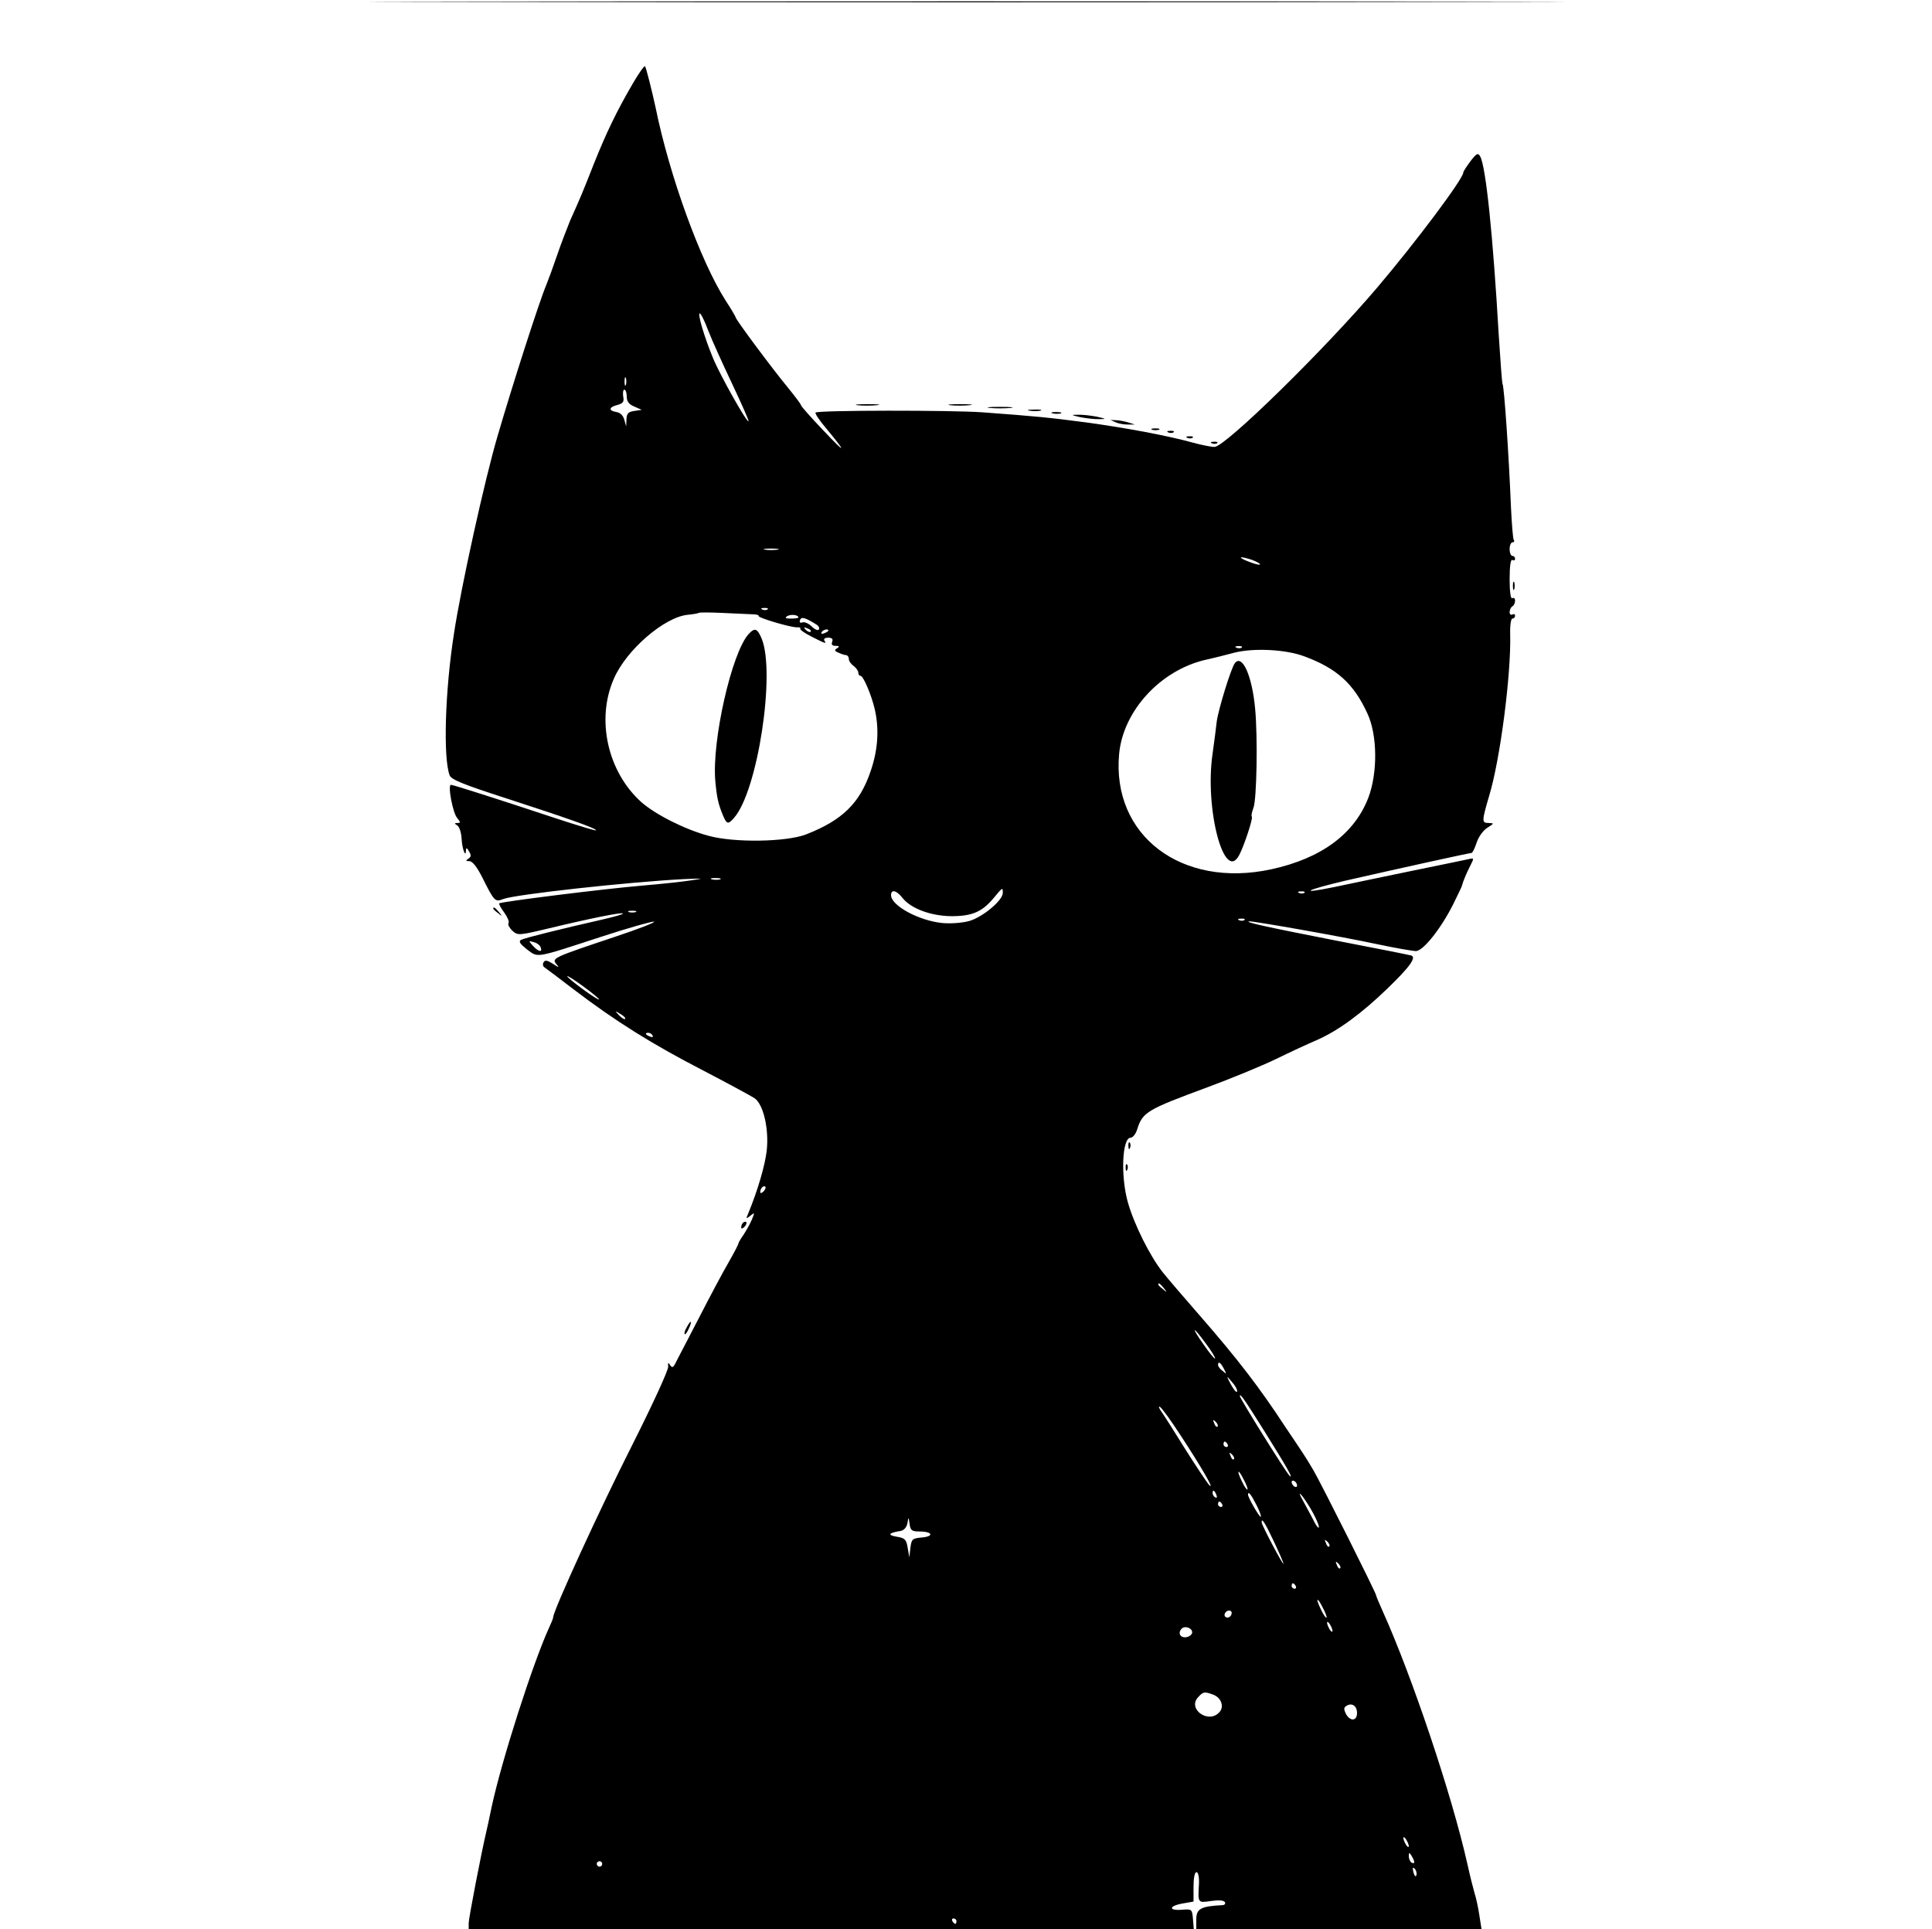 <?xml version="1.0" standalone="no"?>
<!DOCTYPE svg PUBLIC "-//W3C//DTD SVG 20010904//EN"
 "http://www.w3.org/TR/2001/REC-SVG-20010904/DTD/svg10.dtd">
<svg version="1.0" xmlns="http://www.w3.org/2000/svg"
 width="709pt" height="708pt" viewBox="0 0 709 708"
 preserveAspectRatio="xMidYMid meet">

<g transform="translate(0,708) scale(0.1,-0.1)"
fill="#000000" stroke="none">
<path d="M1773 7073 c978 -2 2576 -2 3550 0 975 1 175 2 -1778 2 -1952 0
-2750 -1 -1772 -2z"/>
<path d="M2322 6773 c-59 -101 -97 -180 -143 -295 -40 -102 -48 -121 -87 -208
-10 -25 -32 -81 -47 -125 -15 -44 -33 -93 -40 -110 -26 -61 -126 -373 -179
-555 -47 -159 -135 -558 -160 -725 -33 -210 -40 -456 -16 -520 6 -16 51 -34
206 -84 222 -72 336 -112 331 -118 -2 -2 -71 19 -153 46 -205 68 -371 121
-379 121 -13 0 7 -105 23 -122 12 -15 13 -18 1 -18 -12 0 -12 -2 -1 -9 8 -5
15 -27 16 -49 2 -39 16 -73 16 -41 1 9 4 8 11 -5 9 -14 8 -20 -2 -27 -11 -7
-10 -9 3 -9 12 0 29 -22 49 -62 43 -86 46 -89 76 -77 45 17 464 63 663 73 72
3 77 3 30 -4 -30 -5 -113 -14 -185 -20 -141 -12 -517 -59 -523 -65 -2 -2 6
-17 18 -33 12 -17 20 -34 16 -40 -3 -5 4 -18 15 -28 19 -17 23 -17 132 9 149
36 268 60 273 55 2 -3 -31 -12 -74 -22 -154 -35 -287 -68 -300 -75 -10 -6 -3
-15 22 -35 42 -31 26 -34 271 46 98 32 186 57 195 56 8 -2 -57 -27 -144 -56
-224 -75 -232 -78 -215 -99 13 -15 11 -15 -13 1 -19 12 -28 14 -33 5 -4 -6 -3
-14 2 -18 5 -3 55 -41 110 -83 151 -115 285 -199 473 -296 92 -48 177 -94 189
-102 32 -22 53 -110 45 -190 -6 -55 -33 -148 -69 -235 -8 -18 -7 -19 9 -6 16
13 16 12 5 -15 -7 -16 -21 -41 -31 -56 -10 -14 -18 -28 -18 -31 0 -3 -16 -34
-36 -69 -20 -34 -70 -128 -111 -208 -41 -80 -80 -153 -85 -164 -8 -15 -12 -16
-19 -5 -7 11 -8 9 -7 -6 2 -11 -58 -141 -133 -290 -116 -229 -289 -606 -289
-630 0 -4 -7 -21 -15 -38 -59 -129 -174 -486 -211 -659 -8 -40 -17 -80 -19
-88 -19 -81 -65 -319 -65 -337 l0 -23 1331 0 1330 0 -3 37 c-3 37 -4 38 -40
35 -51 -4 -49 14 2 23 l40 7 0 54 c0 32 4 54 11 54 6 0 10 -17 9 -42 -4 -72
-5 -71 44 -64 27 4 47 3 51 -4 3 -5 0 -10 -7 -11 -82 -4 -98 -13 -98 -54 l0
-35 524 0 523 0 -8 51 c-4 28 -12 65 -18 83 -5 17 -17 65 -26 106 -57 254
-204 691 -311 928 -13 29 -24 55 -24 58 0 8 -198 403 -229 457 -12 21 -30 50
-40 65 -10 15 -39 59 -65 97 -92 141 -175 249 -311 405 -55 63 -117 135 -137
160 -47 59 -105 174 -129 258 -27 96 -21 237 10 237 8 0 19 14 24 30 20 64 36
73 255 154 87 32 201 79 253 104 51 25 120 57 153 71 77 34 163 97 257 188 83
80 109 116 87 122 -7 2 -132 27 -278 55 -250 49 -338 68 -315 70 16 1 335 -55
470 -84 66 -14 130 -25 141 -25 27 0 93 84 137 172 17 35 32 65 32 68 4 16 18
49 31 74 14 28 14 28 -8 23 -13 -3 -111 -23 -218 -45 -107 -22 -230 -48 -273
-57 -137 -28 -105 -11 39 23 184 42 456 102 464 102 4 0 12 17 19 38 7 22 25
46 40 55 25 16 25 16 3 17 -25 0 -24 8 3 100 40 131 81 446 77 593 -1 32 3 57
8 57 6 0 10 5 10 11 0 5 -4 7 -10 4 -5 -3 -10 1 -10 9 0 8 5 18 10 21 6 3 10
13 10 21 0 8 -4 12 -10 9 -6 -4 -10 22 -10 70 0 48 4 74 10 70 6 -3 10 -1 10
4 0 6 -4 11 -10 11 -5 0 -10 11 -10 25 0 14 5 25 11 25 5 0 8 4 4 9 -3 5 -7
58 -10 118 -8 196 -25 445 -31 454 -2 4 -8 85 -14 180 -21 363 -47 617 -68
655 -8 14 -13 12 -36 -18 -14 -19 -26 -37 -26 -41 0 -23 -174 -255 -314 -420
-196 -231 -560 -587 -599 -587 -13 0 -47 7 -77 15 -93 26 -248 55 -395 75
-137 18 -178 22 -380 37 -111 8 -604 8 -612 -1 -3 -3 14 -29 39 -58 77 -93 73
-96 -10 -8 -45 47 -81 88 -82 92 0 4 -22 33 -48 65 -54 65 -192 250 -192 258
0 2 -16 30 -37 62 -92 144 -206 457 -257 708 -13 60 -35 148 -39 152 -3 2 -23
-26 -45 -64z m277 -906 c13 -34 53 -122 88 -196 35 -74 62 -135 60 -137 -6 -6
-105 170 -130 231 -32 77 -58 165 -49 165 4 0 18 -28 31 -63z m-302 -199 c-3
-7 -5 -2 -5 12 0 14 2 19 5 13 2 -7 2 -19 0 -25z m3 -43 c0 -18 8 -29 28 -37
l27 -12 -27 -4 c-22 -3 -28 -9 -29 -30 l-1 -27 -7 25 c-4 15 -15 26 -29 28
-30 5 -28 18 4 26 21 6 25 12 21 31 -2 14 0 25 4 25 5 0 9 -11 9 -25z m553
-562 c-13 -2 -33 -2 -45 0 -13 2 -3 4 22 4 25 0 35 -2 23 -4z m1770 -52 c5 -5
-7 -4 -27 3 -46 16 -59 28 -16 16 19 -5 38 -14 43 -19z m-1806 -167 c-3 -3
-12 -4 -19 -1 -8 3 -5 6 6 6 11 1 17 -2 13 -5z m-60 -18 c17 0 29 -3 27 -6 -6
-6 115 -42 140 -42 10 1 16 -2 13 -5 -3 -3 15 -16 41 -29 53 -27 56 -28 47
-14 -3 6 3 10 14 10 14 0 19 -5 15 -15 -4 -10 0 -15 12 -15 14 0 16 -2 6 -9
-11 -6 -10 -10 5 -16 10 -5 23 -9 28 -9 6 -1 10 -7 10 -14 0 -8 8 -19 18 -26
9 -7 17 -18 17 -25 0 -6 3 -11 8 -11 10 0 40 -70 52 -122 17 -73 12 -150 -15
-228 -40 -118 -104 -180 -237 -232 -73 -28 -264 -31 -358 -5 -86 23 -195 78
-247 124 -124 112 -166 304 -100 453 46 106 186 226 271 234 20 2 38 5 40 7 3
2 40 2 83 0 43 -2 92 -4 110 -5z m173 -12 c0 -2 -12 -4 -27 -4 -21 0 -24 3
-14 9 13 8 41 5 41 -5z m68 -27 c7 -5 10 -12 7 -17 -3 -5 -15 0 -26 11 -11 11
-27 18 -34 15 -9 -3 -12 0 -9 9 5 13 19 9 62 -18z m-23 -25 c-3 -3 -11 0 -18
7 -9 10 -8 11 6 5 10 -3 15 -9 12 -12z m65 4 c0 -2 -7 -7 -16 -10 -8 -3 -12
-2 -9 4 6 10 25 14 25 6z m1517 -62 c-3 -3 -12 -4 -19 -1 -8 3 -5 6 6 6 11 1
17 -2 13 -5z m231 -33 c118 -44 180 -100 230 -209 37 -79 38 -217 4 -308 -51
-134 -173 -224 -357 -264 -329 -71 -586 124 -558 424 15 158 152 307 318 345
28 6 75 18 105 26 72 18 190 12 258 -14z m-2145 -818 c-7 -2 -21 -2 -30 0 -10
3 -4 5 12 5 17 0 24 -2 18 -5z m1037 -50 c0 -27 -74 -89 -124 -103 -27 -7 -68
-10 -99 -7 -86 9 -187 64 -187 102 0 23 20 18 42 -10 31 -39 103 -66 179 -67
77 0 113 16 155 66 34 41 34 41 34 19z m1107 1 c-3 -3 -12 -4 -19 -1 -8 3 -5
6 6 6 11 1 17 -2 13 -5z m-2454 -71 c-7 -2 -19 -2 -25 0 -7 3 -2 5 12 5 14 0
19 -2 13 -5z m2234 -29 c-3 -3 -12 -4 -19 -1 -8 3 -5 6 6 6 11 1 17 -2 13 -5z
m-2583 -100 c8 -20 -8 -17 -28 5 -17 19 -17 19 2 14 12 -3 23 -11 26 -19z
m211 -187 c11 -11 -5 -3 -35 18 -30 21 -64 47 -75 58 -11 11 5 3 35 -18 30
-21 64 -47 75 -58z m99 -76 c-2 -3 -12 3 -22 13 -16 17 -16 18 5 5 12 -7 20
-15 17 -18z m101 -61 c3 -6 -1 -7 -9 -4 -18 7 -21 14 -7 14 6 0 13 -4 16 -10z
m407 -572 c-7 -7 -12 -8 -12 -2 0 6 3 14 7 17 3 4 9 5 12 2 2 -3 -1 -11 -7
-17z m1469 -355 c13 -16 12 -17 -3 -4 -17 13 -22 21 -14 21 2 0 10 -8 17 -17z
m154 -203 c21 -28 36 -53 34 -55 -3 -2 -21 21 -42 51 -48 68 -41 71 8 4z m66
-92 c11 -21 11 -22 -4 -9 -10 7 -17 17 -17 22 0 15 9 10 21 -13z m49 -82 c0
-12 -14 5 -31 39 -8 16 -6 15 10 -4 12 -13 21 -28 21 -35z m102 -151 c78 -125
108 -177 90 -160 -14 14 -182 283 -182 292 0 12 15 -9 92 -132z m-309 -13 c73
-111 127 -204 105 -182 -8 8 -47 67 -87 130 -39 63 -79 126 -89 140 -9 13 -12
21 -5 17 7 -4 41 -51 76 -105z m135 33 c-3 -3 -9 2 -12 12 -6 14 -5 15 5 6 7
-7 10 -15 7 -18z m37 -65 c3 -5 1 -10 -4 -10 -6 0 -11 5 -11 10 0 6 2 10 4 10
3 0 8 -4 11 -10z m23 -55 c-3 -3 -9 2 -12 12 -6 14 -5 15 5 6 7 -7 10 -15 7
-18z m37 -76 c9 -17 15 -33 13 -35 -3 -2 -12 12 -21 31 -21 43 -13 47 8 4z
m195 -20 c0 -6 -4 -7 -10 -4 -5 3 -10 11 -10 16 0 6 5 7 10 4 6 -3 10 -11 10
-16z m-296 -35 c3 -8 2 -12 -4 -9 -6 3 -10 10 -10 16 0 14 7 11 14 -7z m355
-67 c12 -22 21 -44 21 -50 0 -7 -6 -1 -14 13 -7 14 -25 48 -40 75 -19 34 -21
42 -7 25 11 -14 29 -42 40 -63z m-209 32 c12 -23 19 -43 17 -45 -4 -4 -47 70
-47 81 0 15 12 0 30 -36z m-125 1 c3 -5 1 -10 -4 -10 -6 0 -11 5 -11 10 0 6 2
10 4 10 3 0 8 -4 11 -10z m-1110 -100 c47 0 54 -18 8 -22 -35 -3 -38 -6 -42
-38 l-4 -35 -6 35 c-5 31 -10 36 -41 41 -35 6 -29 14 15 21 12 2 22 13 25 28
4 25 4 25 8 -2 3 -24 8 -28 37 -28z m1299 -35 c20 -42 36 -79 36 -83 -1 -8
-79 140 -80 151 -1 20 12 0 44 -68z m204 -20 c-3 -3 -9 2 -12 12 -6 14 -5 15
5 6 7 -7 10 -15 7 -18z m40 -80 c-3 -3 -9 2 -12 12 -6 14 -5 15 5 6 7 -7 10
-15 7 -18z m-163 -65 c3 -5 1 -10 -4 -10 -6 0 -11 5 -11 10 0 6 2 10 4 10 3 0
8 -4 11 -10z m100 -81 c9 -17 15 -33 13 -35 -3 -2 -12 12 -21 31 -21 43 -13
47 8 4z m-335 -17 c0 -13 -12 -22 -22 -16 -10 6 -1 24 13 24 5 0 9 -4 9 -8z
m370 -67 c0 -5 -5 -3 -10 5 -5 8 -10 20 -10 25 0 6 5 3 10 -5 5 -8 10 -19 10
-25z m-515 -5 c0 -8 -10 -16 -22 -18 -22 -3 -32 16 -16 32 12 11 38 2 38 -14z
m78 -229 c30 -12 41 -46 20 -66 -40 -41 -115 14 -77 56 20 22 24 22 57 10z
m527 -67 c0 -30 -25 -32 -41 -3 -8 17 -8 23 2 29 20 13 39 0 39 -26z m190
-489 c0 -5 -5 -3 -10 5 -5 8 -10 20 -10 25 0 6 5 3 10 -5 5 -8 10 -19 10 -25z
m20 -58 c0 -5 -4 -5 -10 -2 -5 3 -10 14 -10 23 0 15 2 15 10 2 5 -8 10 -19 10
-23z m-2980 -7 c0 -5 -4 -10 -10 -10 -5 0 -10 5 -10 10 0 6 5 10 10 10 6 0 10
-4 10 -10z m2988 -41 c-3 -8 -7 -3 -11 10 -4 17 -3 21 5 13 5 -5 8 -16 6 -23z
m-1688 -169 c0 -5 -2 -10 -4 -10 -3 0 -8 5 -11 10 -3 6 -1 10 4 10 6 0 11 -4
11 -10z"/>
<path d="M2747 4753 c-62 -69 -135 -391 -122 -539 6 -64 11 -84 28 -126 14
-33 19 -34 40 -10 87 96 154 533 102 659 -16 37 -25 41 -48 16z"/>
<path d="M4532 4647 c-14 -17 -62 -174 -67 -216 -2 -20 -9 -72 -15 -116 -30
-202 43 -479 98 -372 18 34 51 135 46 140 -3 2 0 17 6 33 12 31 16 259 6 364
-11 120 -47 200 -74 167z"/>
<path d="M3147 5593 c18 -2 50 -2 70 0 21 2 7 4 -32 4 -38 0 -55 -2 -38 -4z"/>
<path d="M3487 5593 c18 -2 50 -2 70 0 21 2 7 4 -32 4 -38 0 -55 -2 -38 -4z"/>
<path d="M3633 5583 c20 -2 54 -2 75 0 20 2 3 4 -38 4 -41 0 -58 -2 -37 -4z"/>
<path d="M3778 5573 c12 -2 30 -2 40 0 9 3 -1 5 -23 4 -22 0 -30 -2 -17 -4z"/>
<path d="M3863 5563 c9 -2 23 -2 30 0 6 3 -1 5 -18 5 -16 0 -22 -2 -12 -5z"/>
<path d="M3965 5549 c22 -4 54 -8 70 -7 26 0 25 1 -10 9 -22 4 -53 8 -70 7
-26 0 -25 -1 10 -9z"/>
<path d="M4095 5530 c11 -5 31 -8 45 -8 l25 0 -25 8 c-14 4 -34 8 -45 8 l-20
1 20 -9z"/>
<path d="M4228 5503 c6 -2 18 -2 25 0 6 3 1 5 -13 5 -14 0 -19 -2 -12 -5z"/>
<path d="M4288 5493 c7 -3 16 -2 19 1 4 3 -2 6 -13 5 -11 0 -14 -3 -6 -6z"/>
<path d="M4358 5473 c7 -3 16 -2 19 1 4 3 -2 6 -13 5 -11 0 -14 -3 -6 -6z"/>
<path d="M4448 5453 c7 -3 16 -2 19 1 4 3 -2 6 -13 5 -11 0 -14 -3 -6 -6z"/>
<path d="M5552 4930 c0 -14 2 -19 5 -12 2 6 2 18 0 25 -3 6 -5 1 -5 -13z"/>
<path d="M1810 3746 c0 -2 8 -10 18 -17 15 -13 16 -12 3 4 -13 16 -21 21 -21
13z"/>
<path d="M4141 2874 c0 -11 3 -14 6 -6 3 7 2 16 -1 19 -3 4 -6 -2 -5 -13z"/>
<path d="M4131 2794 c0 -11 3 -14 6 -6 3 7 2 16 -1 19 -3 4 -6 -2 -5 -13z"/>
<path d="M2727 2593 c-4 -3 -7 -11 -7 -17 0 -6 5 -5 12 2 6 6 9 14 7 17 -3 3
-9 2 -12 -2z"/>
<path d="M2520 2209 c-7 -11 -10 -23 -7 -25 2 -2 9 7 15 21 14 30 7 33 -8 4z"/>
</g>
</svg>
